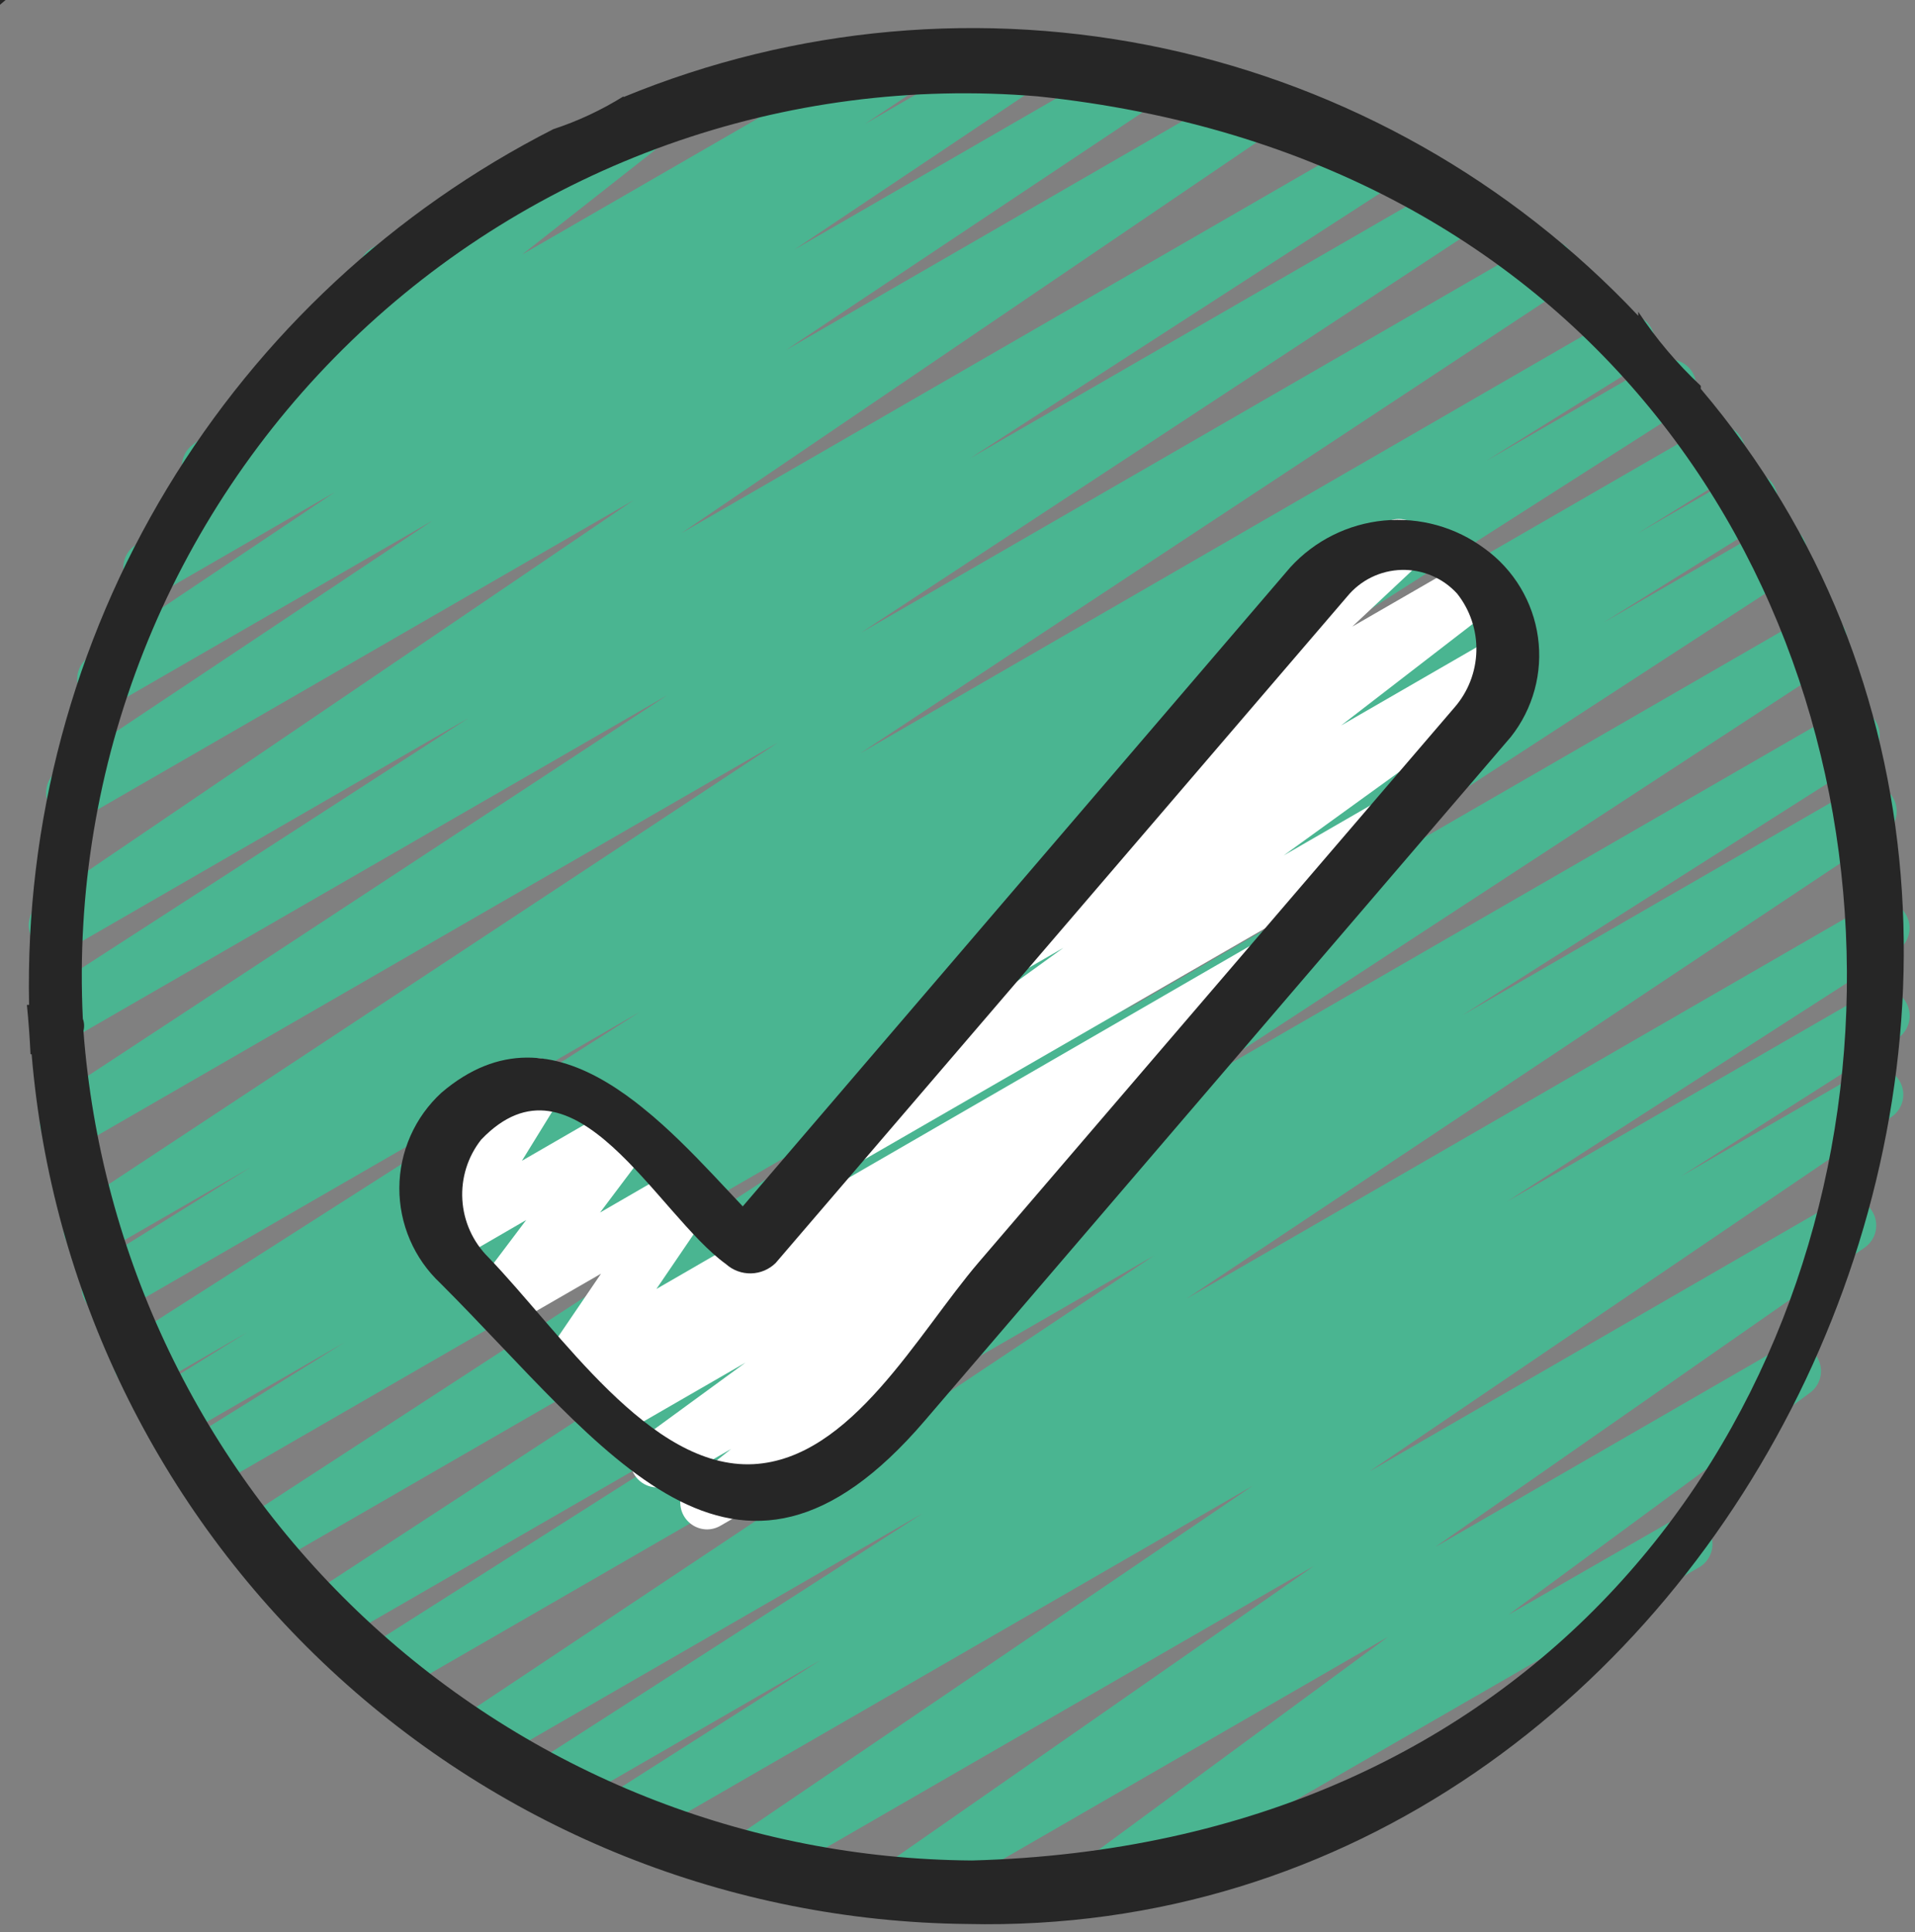<svg width="112" height="113" viewBox="0 0 112 113" fill="none" xmlns="http://www.w3.org/2000/svg">
<rect x="0" y="0" width="112" height="113" fill="#808080" stroke="none"/>
<path d="M52.605 111.969C52.269 111.968 51.943 111.861 51.672 111.663C51.402 111.464 51.202 111.185 51.101 110.865C51.001 110.545 51.005 110.201 51.113 109.883C51.221 109.566 51.428 109.291 51.703 109.099L76.841 91.583L44.406 110.307C44.053 110.505 43.637 110.56 43.245 110.461C42.852 110.361 42.513 110.114 42.298 109.771C42.083 109.428 42.008 109.015 42.088 108.618C42.169 108.221 42.4 107.871 42.732 107.639L73.265 86.891L36.961 107.847C36.605 108.04 36.189 108.089 35.798 107.983C35.407 107.877 35.072 107.625 34.862 107.279C34.652 106.933 34.583 106.519 34.67 106.123C34.757 105.728 34.992 105.381 35.328 105.154L48.02 97.069L32.771 105.873C32.415 106.069 31.997 106.12 31.605 106.015C31.213 105.911 30.876 105.659 30.665 105.313C30.453 104.966 30.384 104.551 30.471 104.155C30.558 103.758 30.794 103.41 31.131 103.184L53.964 88.502L28.347 103.288C27.992 103.498 27.569 103.562 27.168 103.464C26.767 103.366 26.42 103.115 26.203 102.765C25.985 102.414 25.913 101.993 26.002 101.59C26.092 101.187 26.336 100.835 26.682 100.611L67.485 73.433L22.854 99.198C22.498 99.391 22.081 99.439 21.69 99.334C21.299 99.228 20.964 98.975 20.754 98.629C20.544 98.283 20.476 97.87 20.562 97.474C20.649 97.079 20.885 96.731 21.22 96.505L44.87 81.48L19.511 96.12C19.155 96.327 18.733 96.387 18.333 96.286C17.934 96.186 17.59 95.933 17.375 95.582C17.16 95.231 17.09 94.81 17.181 94.409C17.272 94.007 17.516 93.657 17.862 93.434L57.694 67.41L15.601 91.709C15.246 91.904 14.83 91.956 14.438 91.852C14.046 91.749 13.709 91.499 13.497 91.153C13.285 90.808 13.214 90.395 13.299 89.998C13.383 89.602 13.617 89.254 13.952 89.025L53.406 63.361L12.315 87.086C11.958 87.283 11.538 87.334 11.144 87.227C10.75 87.121 10.413 86.866 10.203 86.516C9.993 86.166 9.927 85.748 10.018 85.351C10.11 84.953 10.353 84.606 10.695 84.384L20.154 78.503L10.531 84.056C10.174 84.247 9.757 84.293 9.367 84.184C8.977 84.076 8.643 83.822 8.435 83.475C8.227 83.128 8.161 82.714 8.25 82.319C8.339 81.924 8.576 81.578 8.913 81.353L14.469 77.907L9.011 81.06C8.654 81.269 8.229 81.33 7.828 81.229C7.427 81.128 7.082 80.873 6.867 80.52C6.652 80.167 6.584 79.743 6.678 79.341C6.773 78.938 7.022 78.588 7.371 78.367L37.412 59.183L7.16 76.649C6.801 76.864 6.371 76.928 5.965 76.827C5.559 76.725 5.21 76.467 4.995 76.108C4.78 75.749 4.716 75.32 4.817 74.914C4.919 74.508 5.177 74.159 5.536 73.943L14.655 68.267L6.053 73.231C5.698 73.429 5.281 73.483 4.888 73.381C4.494 73.279 4.155 73.029 3.942 72.683C3.728 72.338 3.657 71.923 3.741 71.525C3.826 71.128 4.061 70.779 4.398 70.55L45.491 43.432L4.656 67.003C4.302 67.196 3.887 67.246 3.497 67.142C3.107 67.038 2.772 66.789 2.56 66.445C2.349 66.102 2.277 65.691 2.359 65.296C2.442 64.901 2.672 64.553 3.004 64.323L39.027 40.657L4.025 60.854C3.67 61.053 3.251 61.106 2.858 61.003C2.464 60.9 2.125 60.649 1.912 60.301C1.699 59.954 1.629 59.538 1.716 59.14C1.803 58.743 2.041 58.394 2.379 58.167L27.398 41.994L4.048 55.478C3.694 55.682 3.275 55.742 2.879 55.644C2.482 55.545 2.139 55.297 1.922 54.951C1.704 54.605 1.629 54.189 1.713 53.789C1.796 53.389 2.032 53.037 2.37 52.807L37.056 29.252L5.05 47.727C4.696 47.929 4.277 47.985 3.882 47.885C3.487 47.784 3.146 47.535 2.931 47.188C2.716 46.842 2.644 46.426 2.729 46.027C2.814 45.628 3.051 45.278 3.388 45.05L25.304 30.444L6.838 41.102C6.485 41.293 6.073 41.342 5.685 41.239C5.297 41.137 4.963 40.89 4.75 40.549C4.538 40.209 4.464 39.8 4.542 39.406C4.621 39.013 4.846 38.664 5.173 38.431L19.59 28.776L9.559 34.569C9.206 34.767 8.789 34.821 8.396 34.72C8.003 34.619 7.664 34.371 7.45 34.026C7.236 33.682 7.162 33.269 7.245 32.871C7.328 32.474 7.56 32.124 7.894 31.895L12.501 28.823C12.155 28.888 11.796 28.834 11.483 28.671C11.171 28.508 10.922 28.244 10.776 27.923C10.631 27.601 10.598 27.24 10.682 26.898C10.766 26.555 10.963 26.25 11.24 26.033L22.21 17.405C21.9 17.337 21.617 17.176 21.399 16.944C21.182 16.711 21.04 16.419 20.991 16.104C20.943 15.789 20.992 15.468 21.13 15.181C21.268 14.894 21.49 14.656 21.766 14.498L37.45 5.458C37.795 5.254 38.205 5.191 38.596 5.279C38.987 5.367 39.329 5.6 39.554 5.932C39.779 6.263 39.869 6.668 39.806 7.064C39.743 7.46 39.532 7.816 39.216 8.062L30.541 14.883L52.324 2.307C52.679 2.097 53.102 2.033 53.503 2.131C53.904 2.229 54.25 2.48 54.468 2.83C54.686 3.181 54.758 3.602 54.668 4.005C54.579 4.408 54.335 4.76 53.989 4.985L50.58 7.255L59.195 2.279C59.55 2.068 59.973 2.005 60.374 2.103C60.775 2.201 61.121 2.452 61.339 2.802C61.557 3.152 61.629 3.574 61.539 3.977C61.45 4.38 61.206 4.731 60.86 4.956L46.453 14.602L66.217 3.19C66.572 2.989 66.99 2.932 67.385 3.033C67.781 3.133 68.121 3.383 68.336 3.729C68.551 4.076 68.624 4.492 68.539 4.891C68.453 5.289 68.217 5.639 67.879 5.867L45.964 20.477L72.871 4.94C73.225 4.731 73.646 4.668 74.046 4.765C74.446 4.862 74.792 5.111 75.01 5.459C75.229 5.808 75.302 6.228 75.215 6.63C75.129 7.032 74.888 7.384 74.545 7.611L39.859 31.176L80.101 7.945C80.457 7.743 80.878 7.687 81.275 7.789C81.672 7.891 82.013 8.144 82.227 8.494C82.44 8.844 82.509 9.263 82.419 9.662C82.329 10.062 82.087 10.411 81.744 10.635L56.742 26.799L84.752 10.629C85.107 10.427 85.527 10.371 85.923 10.472C86.319 10.574 86.66 10.825 86.874 11.173C87.088 11.521 87.159 11.938 87.071 12.337C86.984 12.736 86.745 13.086 86.404 13.312L50.369 36.993L89.75 14.255C90.106 14.042 90.531 13.978 90.934 14.076C91.337 14.174 91.684 14.427 91.902 14.78C92.12 15.133 92.19 15.557 92.097 15.961C92.004 16.365 91.755 16.716 91.406 16.939L50.312 44.057L94.411 18.585C94.769 18.378 95.193 18.32 95.593 18.424C95.993 18.528 96.337 18.784 96.55 19.138C96.763 19.492 96.828 19.916 96.731 20.318C96.635 20.72 96.385 21.068 96.035 21.287L86.906 26.963L96.817 21.243C97.174 21.026 97.603 20.96 98.01 21.059C98.416 21.158 98.766 21.415 98.983 21.773C99.2 22.13 99.266 22.559 99.167 22.965C99.067 23.372 98.811 23.722 98.453 23.939L68.437 43.108L99.733 25.039C100.091 24.842 100.511 24.792 100.905 24.898C101.299 25.005 101.636 25.259 101.846 25.609C102.056 25.959 102.122 26.377 102.03 26.775C101.939 27.172 101.696 27.519 101.354 27.742L95.754 31.21L101.578 27.846C101.756 27.739 101.953 27.669 102.157 27.639C102.362 27.608 102.571 27.619 102.772 27.669C102.973 27.719 103.162 27.809 103.328 27.932C103.494 28.055 103.635 28.21 103.741 28.388C103.848 28.566 103.918 28.763 103.948 28.968C103.979 29.172 103.968 29.381 103.918 29.582C103.868 29.783 103.778 29.972 103.655 30.138C103.531 30.304 103.376 30.445 103.199 30.551L93.767 36.416L103.312 30.908C103.668 30.701 104.091 30.641 104.49 30.742C104.889 30.842 105.233 31.095 105.449 31.446C105.664 31.797 105.734 32.218 105.643 32.619C105.552 33.02 105.307 33.37 104.962 33.594L65.489 59.262L105.674 36.063C106.029 35.861 106.449 35.805 106.845 35.907C107.241 36.008 107.582 36.259 107.796 36.607C108.01 36.955 108.081 37.373 107.993 37.772C107.906 38.171 107.667 38.52 107.326 38.747L67.498 64.77L107.544 41.66C107.902 41.443 108.331 41.377 108.737 41.476C109.143 41.576 109.493 41.832 109.71 42.19C109.927 42.547 109.993 42.977 109.894 43.383C109.795 43.789 109.538 44.139 109.181 44.356L85.531 59.372L108.55 46.087C108.905 45.877 109.328 45.813 109.729 45.911C110.13 46.009 110.476 46.26 110.694 46.61C110.912 46.961 110.984 47.382 110.894 47.785C110.805 48.188 110.561 48.539 110.215 48.764L69.389 75.952L109.326 52.898C109.682 52.696 110.103 52.64 110.499 52.742C110.896 52.844 111.238 53.097 111.451 53.447C111.665 53.797 111.734 54.216 111.644 54.615C111.554 55.015 111.311 55.364 110.968 55.588L88.148 70.263L109.345 58.032C109.701 57.833 110.121 57.78 110.515 57.883C110.91 57.987 111.249 58.24 111.461 58.589C111.673 58.938 111.742 59.356 111.652 59.754C111.563 60.152 111.322 60.5 110.981 60.725L98.296 68.803L108.947 62.651C109.301 62.447 109.72 62.386 110.116 62.484C110.513 62.582 110.856 62.83 111.073 63.176C111.291 63.522 111.366 63.938 111.282 64.338C111.198 64.738 110.963 65.09 110.625 65.319L80.076 86.064L107.371 70.298C107.723 70.096 108.139 70.038 108.533 70.135C108.927 70.232 109.268 70.477 109.486 70.82C109.704 71.162 109.781 71.575 109.702 71.973C109.623 72.371 109.393 72.723 109.061 72.956L83.929 90.479L104.142 78.812C104.49 78.612 104.902 78.553 105.293 78.647C105.684 78.741 106.024 78.98 106.244 79.316C106.464 79.652 106.548 80.06 106.478 80.456C106.408 80.851 106.189 81.205 105.867 81.445L88.233 94.427L97.848 88.902C98.208 88.714 98.627 88.672 99.018 88.785C99.408 88.899 99.74 89.158 99.944 89.51C100.147 89.862 100.207 90.28 100.11 90.675C100.013 91.07 99.768 91.412 99.424 91.63L65.249 111.347C64.901 111.547 64.489 111.606 64.098 111.512C63.707 111.419 63.367 111.179 63.147 110.843C62.927 110.507 62.843 110.1 62.913 109.704C62.983 109.308 63.202 108.954 63.524 108.714L81.183 95.723L53.409 111.757C53.165 111.899 52.887 111.972 52.605 111.969Z" fill="#4AB591"/>
<path d="M41.363 89.442C41.036 89.442 40.716 89.34 40.449 89.151C40.182 88.961 39.98 88.693 39.873 88.384C39.765 88.075 39.756 87.74 39.847 87.425C39.939 87.111 40.126 86.832 40.383 86.629L42.76 84.737L39.216 86.783C38.867 86.98 38.456 87.037 38.067 86.942C37.678 86.847 37.339 86.607 37.12 86.271C36.901 85.936 36.819 85.529 36.889 85.135C36.959 84.74 37.176 84.387 37.497 84.147L43.599 79.689L36.321 83.889C35.967 84.094 35.547 84.153 35.15 84.055C34.753 83.956 34.41 83.706 34.193 83.359C33.976 83.012 33.903 82.594 33.989 82.194C34.075 81.794 34.313 81.442 34.653 81.215L35.331 80.761L33.975 81.543C33.666 81.72 33.306 81.788 32.953 81.734C32.601 81.681 32.277 81.51 32.035 81.248C31.792 80.987 31.645 80.651 31.618 80.296C31.591 79.941 31.685 79.586 31.885 79.291L35.151 74.486L29.933 77.497C29.618 77.679 29.25 77.746 28.892 77.688C28.533 77.63 28.206 77.45 27.965 77.178C27.724 76.906 27.584 76.559 27.569 76.196C27.554 75.833 27.665 75.476 27.883 75.186L30.775 71.348L26.675 73.726C26.372 73.9 26.018 73.968 25.672 73.919C25.325 73.87 25.004 73.708 24.76 73.456C24.516 73.205 24.363 72.88 24.324 72.532C24.286 72.184 24.364 71.833 24.547 71.534L26.77 67.936C26.401 68.089 25.987 68.096 25.613 67.956C25.238 67.816 24.931 67.538 24.754 67.18C24.576 66.822 24.541 66.409 24.656 66.026C24.771 65.643 25.028 65.319 25.373 65.117L30.608 62.093C30.913 61.915 31.269 61.845 31.619 61.894C31.969 61.942 32.293 62.107 32.538 62.362C32.783 62.616 32.935 62.946 32.971 63.297C33.006 63.649 32.922 64.002 32.733 64.301L30.526 67.883L35.937 64.758C36.251 64.576 36.619 64.51 36.978 64.568C37.337 64.627 37.664 64.808 37.904 65.08C38.145 65.352 38.285 65.699 38.299 66.062C38.313 66.425 38.202 66.782 37.983 67.072L35.095 70.91L39.566 68.324C39.875 68.145 40.236 68.076 40.589 68.129C40.943 68.182 41.268 68.353 41.511 68.615C41.754 68.876 41.901 69.213 41.929 69.569C41.956 69.925 41.861 70.28 41.66 70.576L38.39 75.381L73.713 54.967C74.067 54.763 74.486 54.704 74.882 54.803C75.279 54.901 75.621 55.15 75.838 55.497C76.055 55.843 76.129 56.261 76.044 56.661C75.96 57.061 75.723 57.412 75.384 57.641L68.667 62.147C69.025 62.252 69.333 62.483 69.535 62.797C69.754 63.135 69.836 63.544 69.763 63.94C69.691 64.337 69.469 64.69 69.144 64.928L60.658 71.131C60.967 71.168 61.257 71.296 61.493 71.499C61.729 71.701 61.9 71.969 61.984 72.268C62.068 72.567 62.062 72.885 61.967 73.181C61.871 73.477 61.69 73.737 61.446 73.931L54.333 79.578C54.553 79.728 54.732 79.931 54.853 80.169C54.973 80.407 55.032 80.672 55.022 80.938C55.013 81.205 54.936 81.464 54.799 81.693C54.662 81.922 54.469 82.112 54.238 82.246L42.152 89.218C41.913 89.361 41.641 89.438 41.363 89.442Z" fill="white"/>
<path d="M49.161 68.371C48.828 68.371 48.504 68.266 48.234 68.07C47.965 67.874 47.764 67.597 47.662 67.281C47.559 66.964 47.56 66.622 47.663 66.306C47.767 65.989 47.968 65.713 48.237 65.518L62.197 55.427L59.554 56.953C59.208 57.151 58.801 57.21 58.413 57.119C58.025 57.028 57.686 56.794 57.464 56.463C57.242 56.132 57.153 55.73 57.216 55.337C57.278 54.943 57.487 54.588 57.801 54.343L68.015 46.459C67.756 46.471 67.499 46.419 67.265 46.309C67.031 46.2 66.828 46.035 66.671 45.829C66.441 45.518 66.332 45.133 66.367 44.747C66.402 44.362 66.578 44.003 66.861 43.738L75.087 36.05C75.044 35.998 75.006 35.941 74.974 35.88C74.766 35.519 74.709 35.09 74.817 34.686C74.924 34.283 75.187 33.939 75.548 33.73L81.003 30.576C81.339 30.375 81.738 30.306 82.121 30.383C82.505 30.46 82.847 30.677 83.08 30.991C83.313 31.306 83.42 31.696 83.381 32.086C83.343 32.475 83.16 32.837 82.87 33.099L79.086 36.647L85.856 32.74C86.202 32.542 86.61 32.483 86.997 32.574C87.385 32.665 87.724 32.899 87.946 33.23C88.168 33.561 88.257 33.963 88.194 34.356C88.132 34.75 87.923 35.105 87.609 35.35L78.436 42.426L87.322 37.296C87.672 37.095 88.085 37.036 88.478 37.131C88.87 37.226 89.211 37.468 89.43 37.806C89.649 38.145 89.731 38.554 89.657 38.951C89.583 39.348 89.361 39.701 89.034 39.938L75.075 50.029L80.785 46.734C81.146 46.545 81.565 46.503 81.955 46.617C82.346 46.73 82.678 46.99 82.881 47.342C83.085 47.694 83.144 48.111 83.047 48.506C82.951 48.901 82.705 49.243 82.362 49.461L49.95 68.157C49.711 68.298 49.438 68.372 49.161 68.371Z" fill="white"/>
<path d="M86.836 32.087C85.143 30.826 83.043 30.24 80.942 30.441C78.841 30.642 76.889 31.616 75.466 33.175L43.441 70.55C38.96 65.82 32.559 58.152 25.817 63.903C25.047 64.611 24.43 65.469 24.007 66.426C23.583 67.382 23.361 68.416 23.356 69.462C23.35 70.508 23.561 71.544 23.974 72.505C24.387 73.466 24.994 74.332 25.758 75.047C35.385 84.674 42.918 96.117 54.074 83.097C65.506 69.765 76.935 56.431 88.363 43.095C89.007 42.281 89.479 41.344 89.752 40.342C90.025 39.34 90.092 38.294 89.949 37.265C89.807 36.237 89.457 35.248 88.922 34.358C88.387 33.468 87.678 32.695 86.836 32.087ZM44.072 85.626C38.005 85.942 32.783 77.897 28.555 73.521C27.655 72.625 27.117 71.43 27.041 70.162C26.964 68.895 27.356 67.644 28.142 66.647C33.578 60.971 38.402 71.004 42.461 73.927C42.862 74.288 43.386 74.481 43.926 74.469C44.465 74.457 44.98 74.24 45.365 73.861L78.789 34.887C79.176 34.414 79.66 34.03 80.209 33.761C80.758 33.492 81.358 33.345 81.969 33.329C82.58 33.313 83.187 33.429 83.749 33.669C84.311 33.909 84.814 34.268 85.225 34.72C85.98 35.675 86.377 36.864 86.347 38.081C86.316 39.299 85.86 40.467 85.058 41.383L57.249 73.811C53.655 78.005 49.801 85.317 44.072 85.626Z" fill="#262626"/>
<path fill-rule="evenodd" clip-rule="evenodd" d="M95.814 18.234V18.468C88.383 10.577 78.731 5.128 68.136 2.844C57.541 0.559 46.501 1.545 36.479 5.672L36.448 5.646C35.179 6.434 33.81 7.078 32.364 7.553C23.03 12.304 15.208 19.573 9.786 28.541C4.282 37.647 1.478 48.129 1.701 58.767L1.573 58.767C1.669 59.722 1.74 60.685 1.785 61.655H1.85C2.997 75.417 9.237 88.257 19.348 97.663C29.459 107.069 42.715 112.366 56.524 112.517C101.546 113.567 128.081 56.499 99.472 22.741C99.472 22.682 99.473 22.624 99.474 22.566C98.089 21.271 96.86 19.817 95.814 18.234ZM0 0.278V0H0.327L0 0.278ZM21.396 94.687C31.022 103.674 43.676 108.713 56.846 108.803C122.758 107.021 126.019 12.47 60.683 5.634C53.358 5.024 45.986 5.985 39.062 8.454C32.139 10.922 25.822 14.842 20.535 19.949C15.249 25.057 11.114 31.235 8.408 38.069C5.702 44.904 4.487 52.238 4.845 59.58C4.929 59.807 4.942 60.055 4.88 60.29C5.874 73.422 11.769 85.7 21.396 94.687Z" fill="#262626"/>
</svg>
